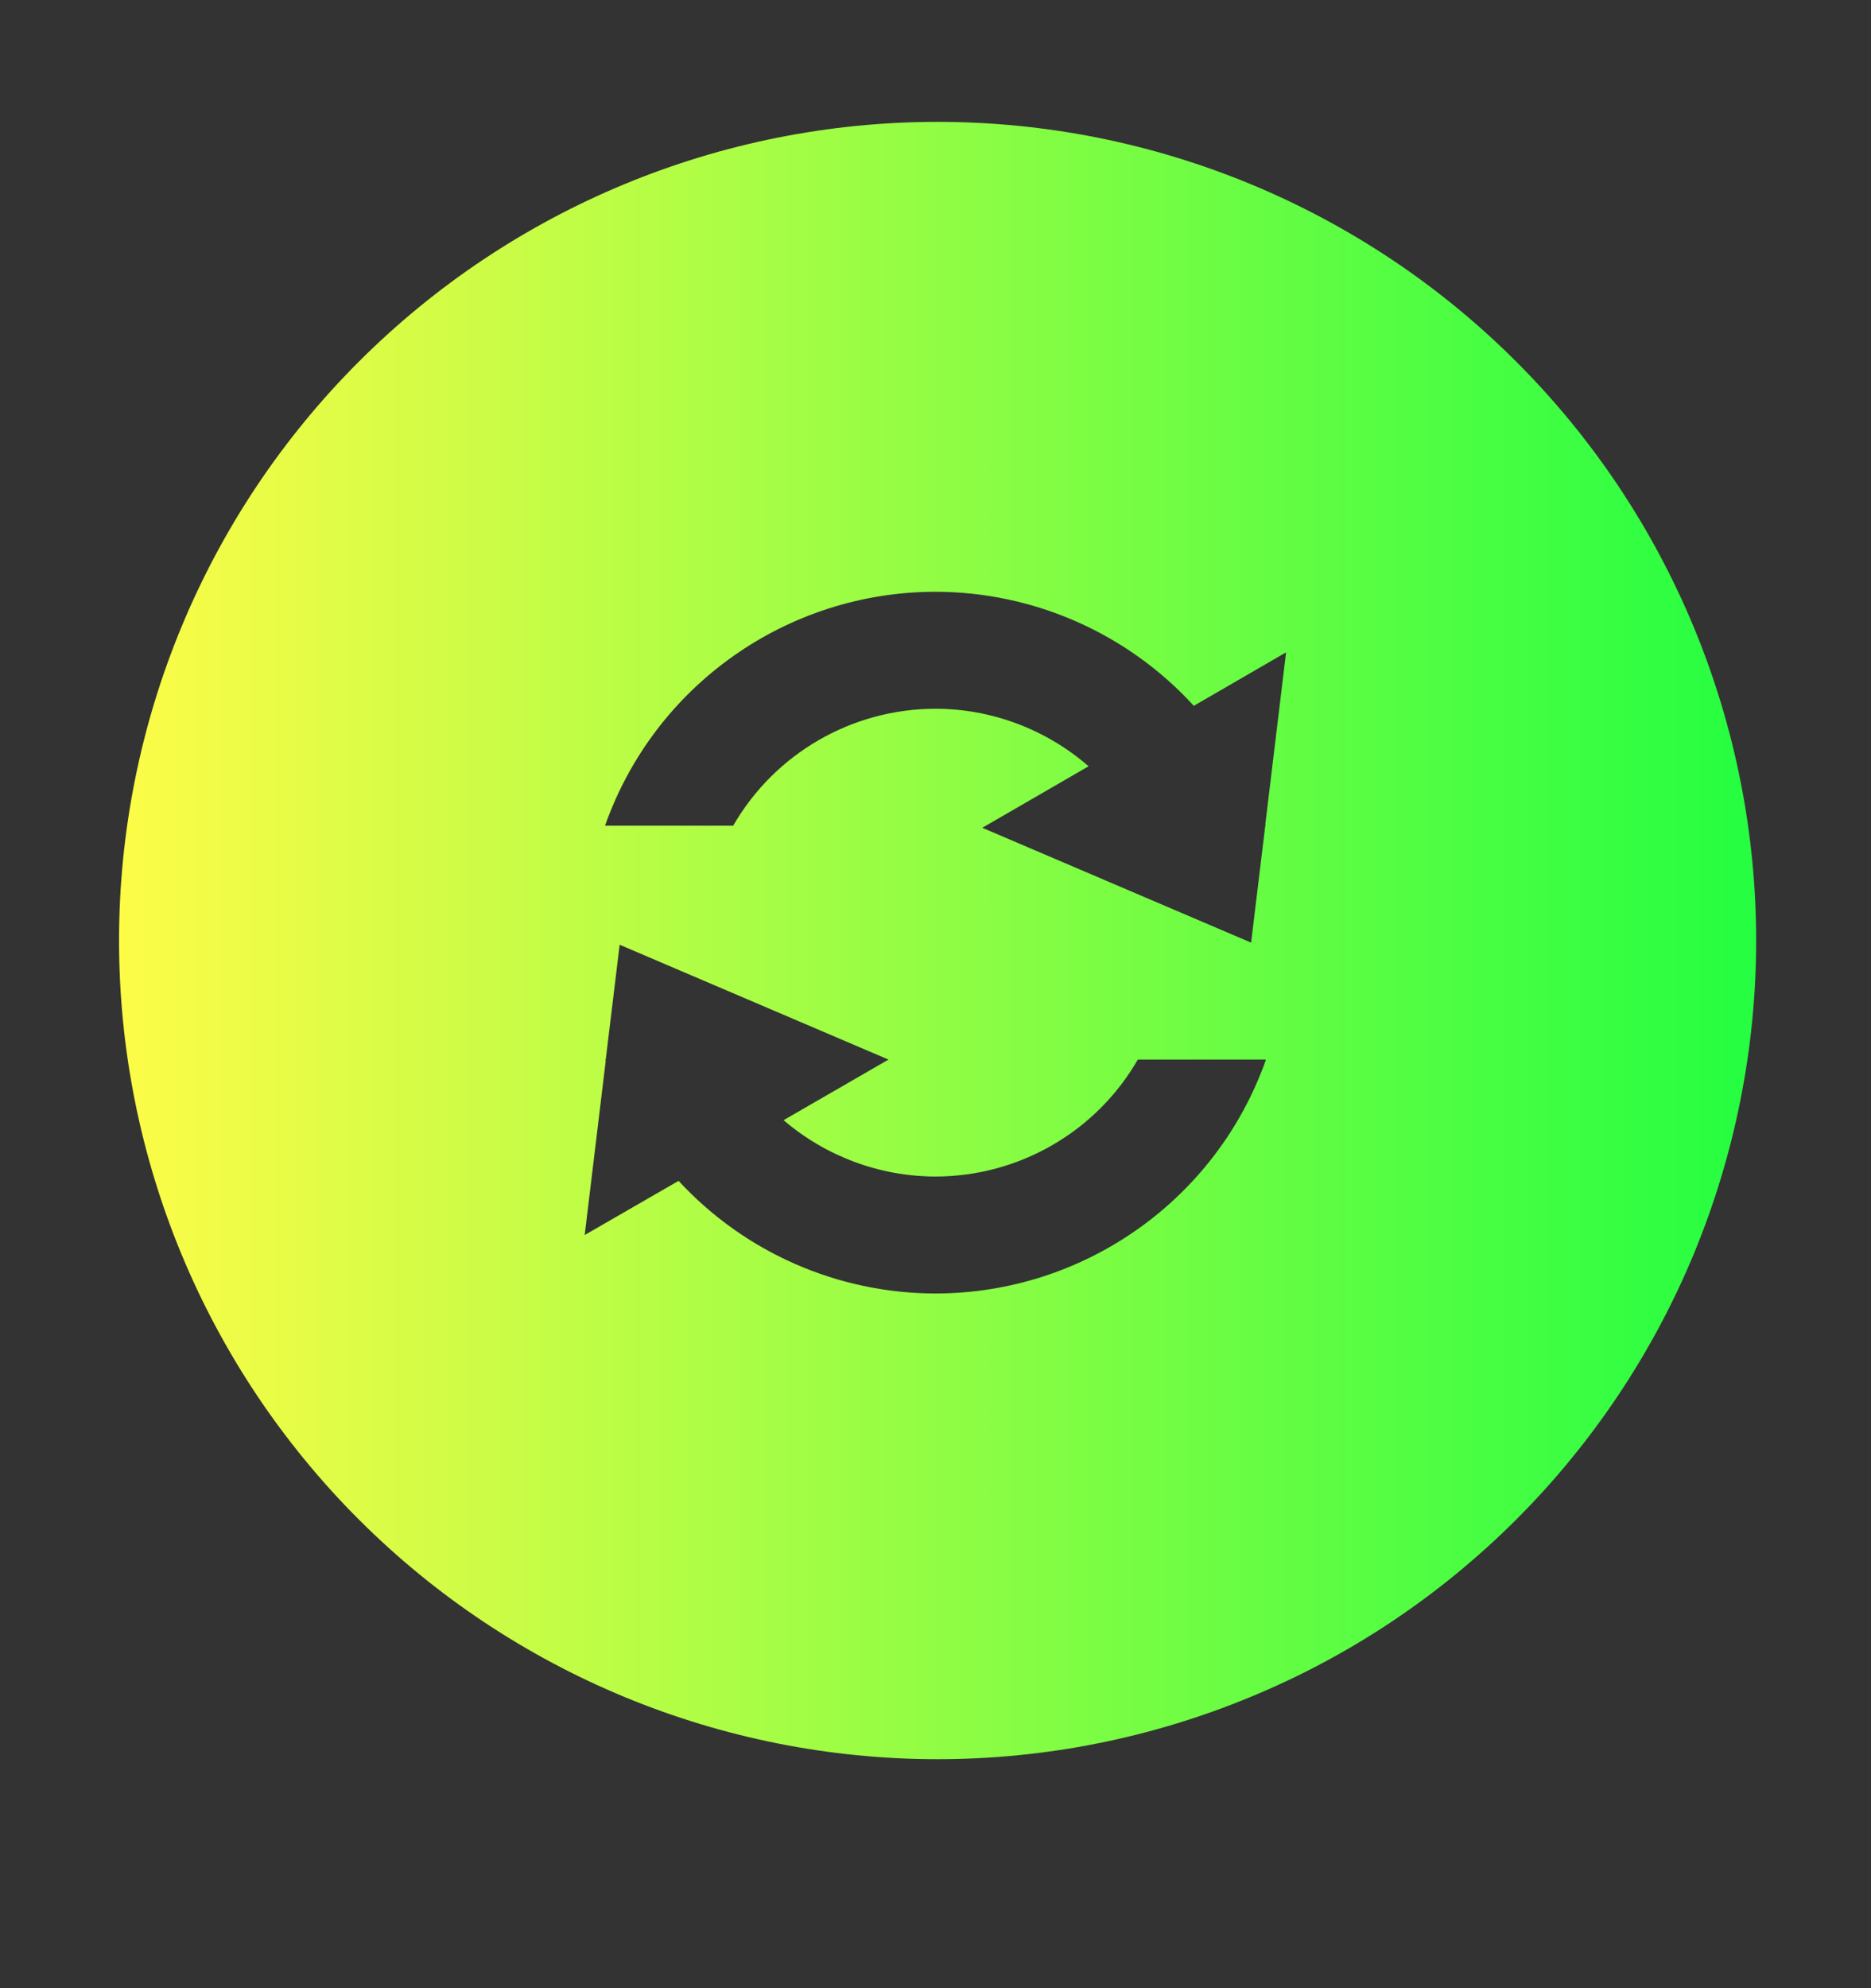 <svg width="16" height="17" viewBox="0 0 16 17" fill="none" xmlns="http://www.w3.org/2000/svg">
<rect x="0" y="0" width="16" height="17" fill="#333333" stroke="none"/>
<path d="M8.018 1.042C6.161 1.042 4.381 1.78 3.068 3.093C1.755 4.405 1.018 6.186 1.018 8.042C1.018 9.899 1.755 11.679 3.068 12.992C4.381 14.305 6.161 15.042 8.018 15.042C8.937 15.042 9.847 14.861 10.696 14.509C11.546 14.158 12.317 13.642 12.967 12.992C13.617 12.342 14.133 11.57 14.485 10.721C14.836 9.872 15.018 8.962 15.018 8.042C15.018 6.186 14.28 4.405 12.967 3.093C11.655 1.78 9.874 1.042 8.018 1.042ZM8 5.06C8.84 5.061 9.642 5.415 10.209 6.035L10.998 5.578L10.82 7.052L10.824 7.06H10.82L10.699 8.06L8.4 7.078L9.309 6.552C8.946 6.236 8.481 6.061 8 6.06C7.286 6.061 6.626 6.442 6.27 7.06H5.174C5.597 5.862 6.729 5.061 8 5.06ZM5.299 8.078L7.598 9.06L6.701 9.578C7.063 9.888 7.523 10.059 8 10.06C8.714 10.059 9.374 9.678 9.73 9.06H10.826C10.403 10.258 9.27 11.059 8 11.06C7.165 11.059 6.369 10.71 5.803 10.097L5 10.56L5.18 9.07L5.176 9.06H5.18L5.299 8.078Z" fill="url(#paint0_linear_9_1702)"/>
<defs>
<linearGradient id="paint0_linear_9_1702" x1="1.018" y1="8.042" x2="15.018" y2="8.042" gradientUnits="userSpaceOnUse">
<stop stop-color="#FDFC47"/>
<stop offset="1" stop-color="#24FE41"/>
</linearGradient>
</defs>
</svg>
